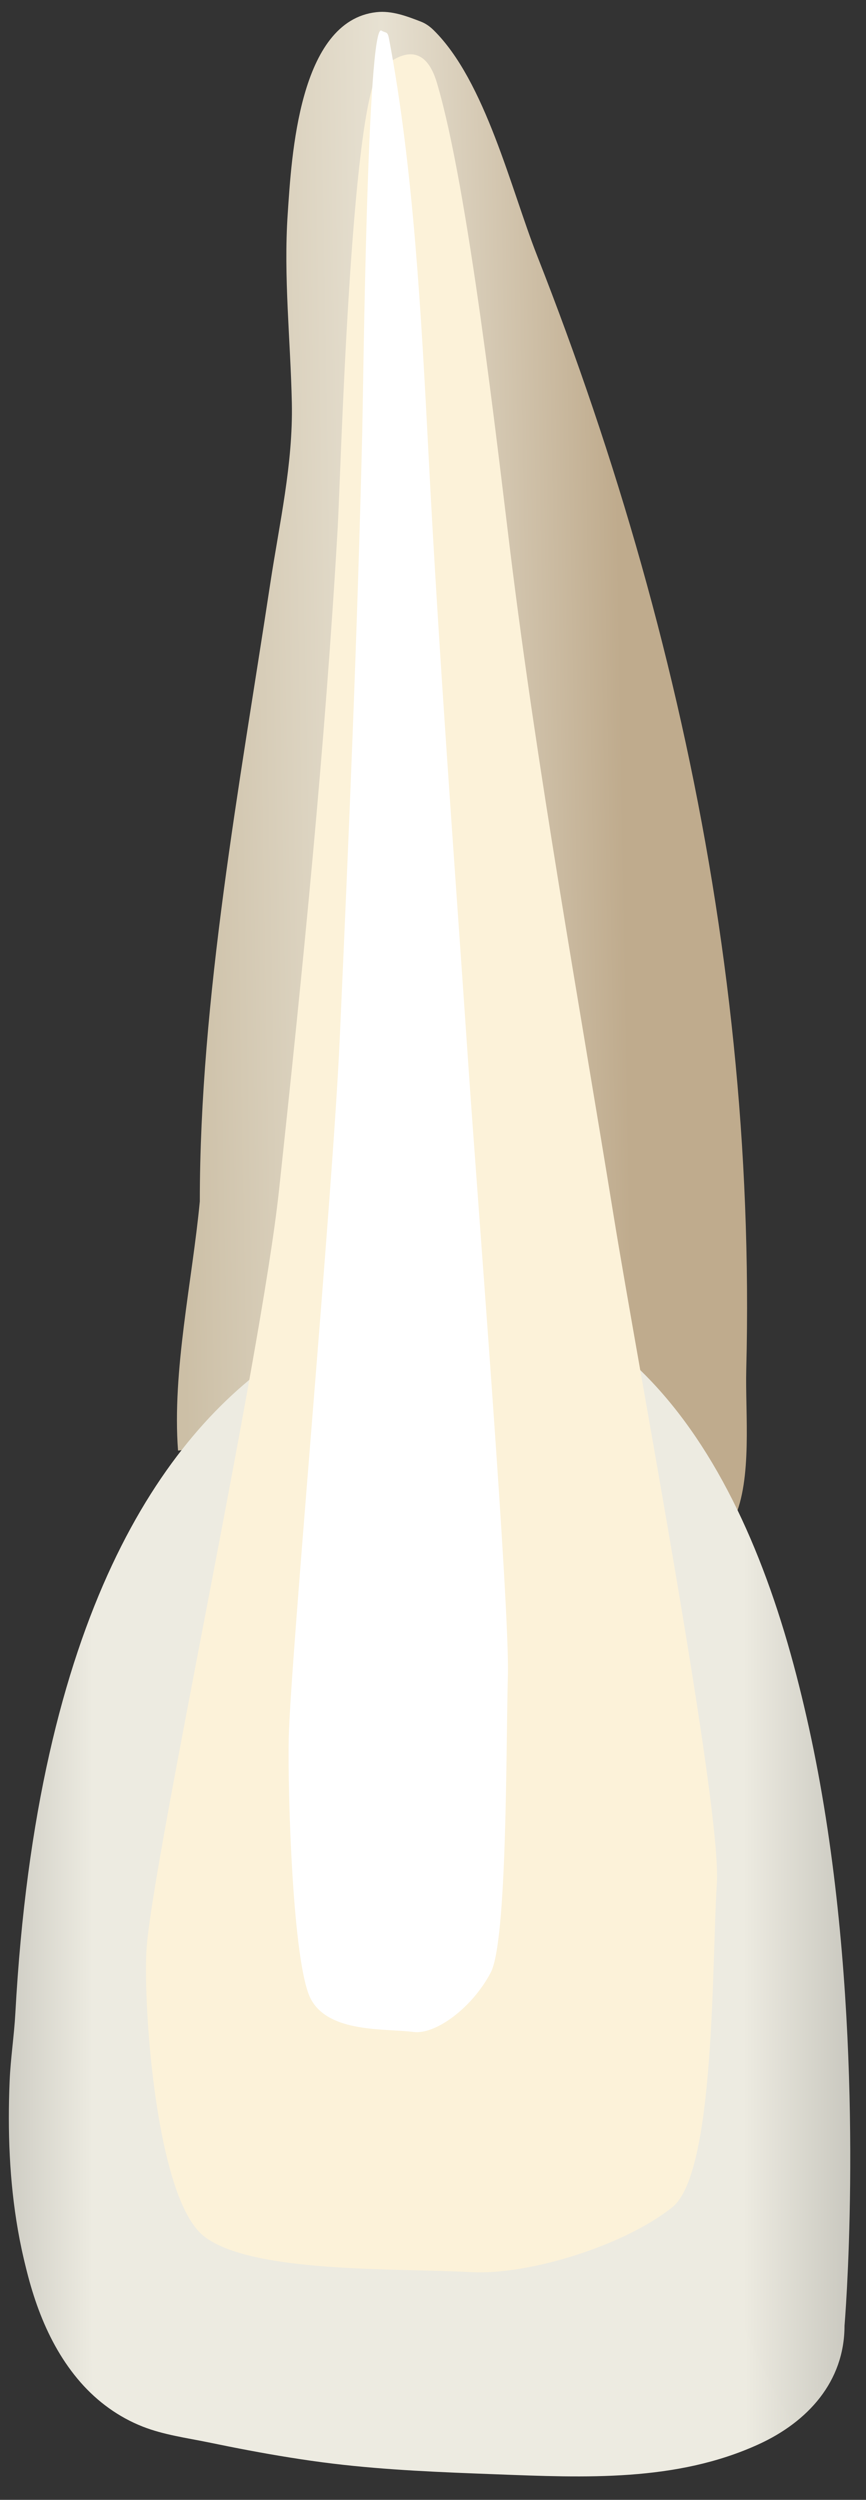 <svg width="26" height="75" viewBox="0 0 26 75" fill="none" xmlns="http://www.w3.org/2000/svg">
<rect x="0" y="0" width="26" height="75" fill="#333333" stroke="none"/>
<path d="M25.355 69.775C25.355 69.775 27.643 42.974 15.55 39.051C15.55 39.051 1.823 36.764 0.516 60.623C0.479 61.303 0.373 61.98 0.344 62.663C0.281 64.154 0.335 65.661 0.593 67.132C0.863 68.678 1.368 70.275 2.419 71.476C2.929 72.058 3.564 72.52 4.285 72.803C4.911 73.049 5.599 73.141 6.255 73.275C7.062 73.442 7.872 73.598 8.686 73.728C9.125 73.799 9.566 73.862 10.007 73.915C11.63 74.111 13.266 74.172 14.899 74.234C17.553 74.334 20.303 74.466 22.782 73.331C24.248 72.66 25.355 71.456 25.355 69.775Z" fill="url(#paint0_linear_85_9784)"/>
<path d="M11.301 0.365C11.76 0.313 12.212 0.484 12.642 0.651C12.78 0.705 12.903 0.792 13.017 0.903C14.569 2.428 15.343 5.682 16.125 7.668C18.515 13.74 20.331 20.046 21.384 26.489C21.908 29.696 22.243 32.935 22.37 36.182C22.434 37.816 22.447 39.45 22.405 41.085C22.372 42.422 22.592 44.367 22.037 45.58C21.352 44.807 20.865 43.877 20.141 43.134C18.371 41.316 16.082 40.015 13.498 40.014C12.407 40.014 11.335 40.235 10.315 40.607C9.902 40.758 9.497 40.934 9.103 41.13C7.953 41.702 6.569 43.427 5.345 43.52C5.166 41.128 5.771 38.443 5.999 36.044C5.999 29.954 7.202 23.522 8.113 17.513C8.387 15.706 8.8 13.923 8.762 12.09C8.722 10.197 8.51 8.308 8.638 6.414C8.753 4.719 8.966 0.625 11.301 0.365Z" fill="url(#paint1_linear_85_9784)"/>
<path d="M25.301 69.548C25.301 69.548 27.589 42.747 15.496 38.825C15.496 38.825 1.768 36.537 0.461 60.396C0.424 61.077 0.318 61.754 0.289 62.437C0.227 63.928 0.281 65.434 0.538 66.906C0.808 68.452 1.314 70.049 2.364 71.25C2.874 71.832 3.509 72.294 4.231 72.577C4.856 72.822 5.544 72.914 6.2 73.049C7.008 73.215 7.817 73.371 8.631 73.502C9.07 73.572 9.511 73.636 9.952 73.689C11.215 73.841 12.485 73.912 13.755 73.965C14.118 73.98 14.889 71.182 15.252 71.196C17.905 71.296 16.947 64.981 19.425 63.846C19.792 63.679 23.438 72.736 23.748 72.502C24.678 71.802 25.301 70.809 25.301 69.548Z" fill="url(#paint2_linear_85_9784)"/>
<path d="M6.121 67.09C4.697 65.968 4.304 60.297 4.395 58.547C4.526 56.037 7.823 40.854 8.377 35.71C9.089 29.09 9.758 22.462 10.14 15.814C10.223 14.377 10.525 3.209 11.389 2.13C11.604 1.914 12.656 0.946 13.114 2.475C14.06 5.626 14.941 13.48 15.32 16.552C16.142 23.212 17.344 29.822 18.418 36.444C19.165 41.056 21.673 54.217 21.522 56.514C21.368 58.863 21.479 65.186 20.185 66.221C18.744 67.374 15.875 68.263 14.146 68.168C11.921 68.046 7.545 68.212 6.121 67.09Z" fill="#FCF2D9"/>
<path d="M9.332 59.974C8.785 58.946 8.634 53.746 8.669 52.142C8.719 49.841 9.986 35.922 10.198 31.205C10.472 25.136 10.729 19.059 10.876 12.964C10.907 11.646 11.023 0.591 11.457 0.921C11.597 1.004 11.634 0.926 11.681 1.17C12.414 5.049 12.649 9.457 12.866 13.641C13.181 19.747 13.643 25.806 14.056 31.878C14.343 36.105 15.306 48.172 15.248 50.278C15.189 52.431 15.231 58.228 14.734 59.178C14.181 60.234 13.078 61.05 12.415 60.963C11.56 60.851 9.879 61.003 9.332 59.974Z" fill="white"/>
<defs>
<linearGradient id="paint0_linear_85_9784" x1="30.43" y1="56.638" x2="-4.591" y2="56.656" gradientUnits="userSpaceOnUse">
<stop stop-color="#94938C"/>
<stop offset="0.23" stop-color="#EDEBE1"/>
<stop offset="0.788" stop-color="#EDEBE1"/>
<stop offset="1" stop-color="#94938C"/>
</linearGradient>
<linearGradient id="paint1_linear_85_9784" x1="18.703" y1="22.933" x2="5.222" y2="23.174" gradientUnits="userSpaceOnUse">
<stop stop-color="#BFAB8D"/>
<stop offset="0.508" stop-color="#E7E1D2"/>
<stop offset="1" stop-color="#CCBFA6"/>
</linearGradient>
<linearGradient id="paint2_linear_85_9784" x1="30.376" y1="56.357" x2="-4.646" y2="56.375" gradientUnits="userSpaceOnUse">
<stop stop-color="#94938C"/>
<stop offset="0.23" stop-color="#EDEBE1"/>
<stop offset="0.788" stop-color="#EDEBE1"/>
<stop offset="1" stop-color="#94938C"/>
</linearGradient>
</defs>
</svg>
